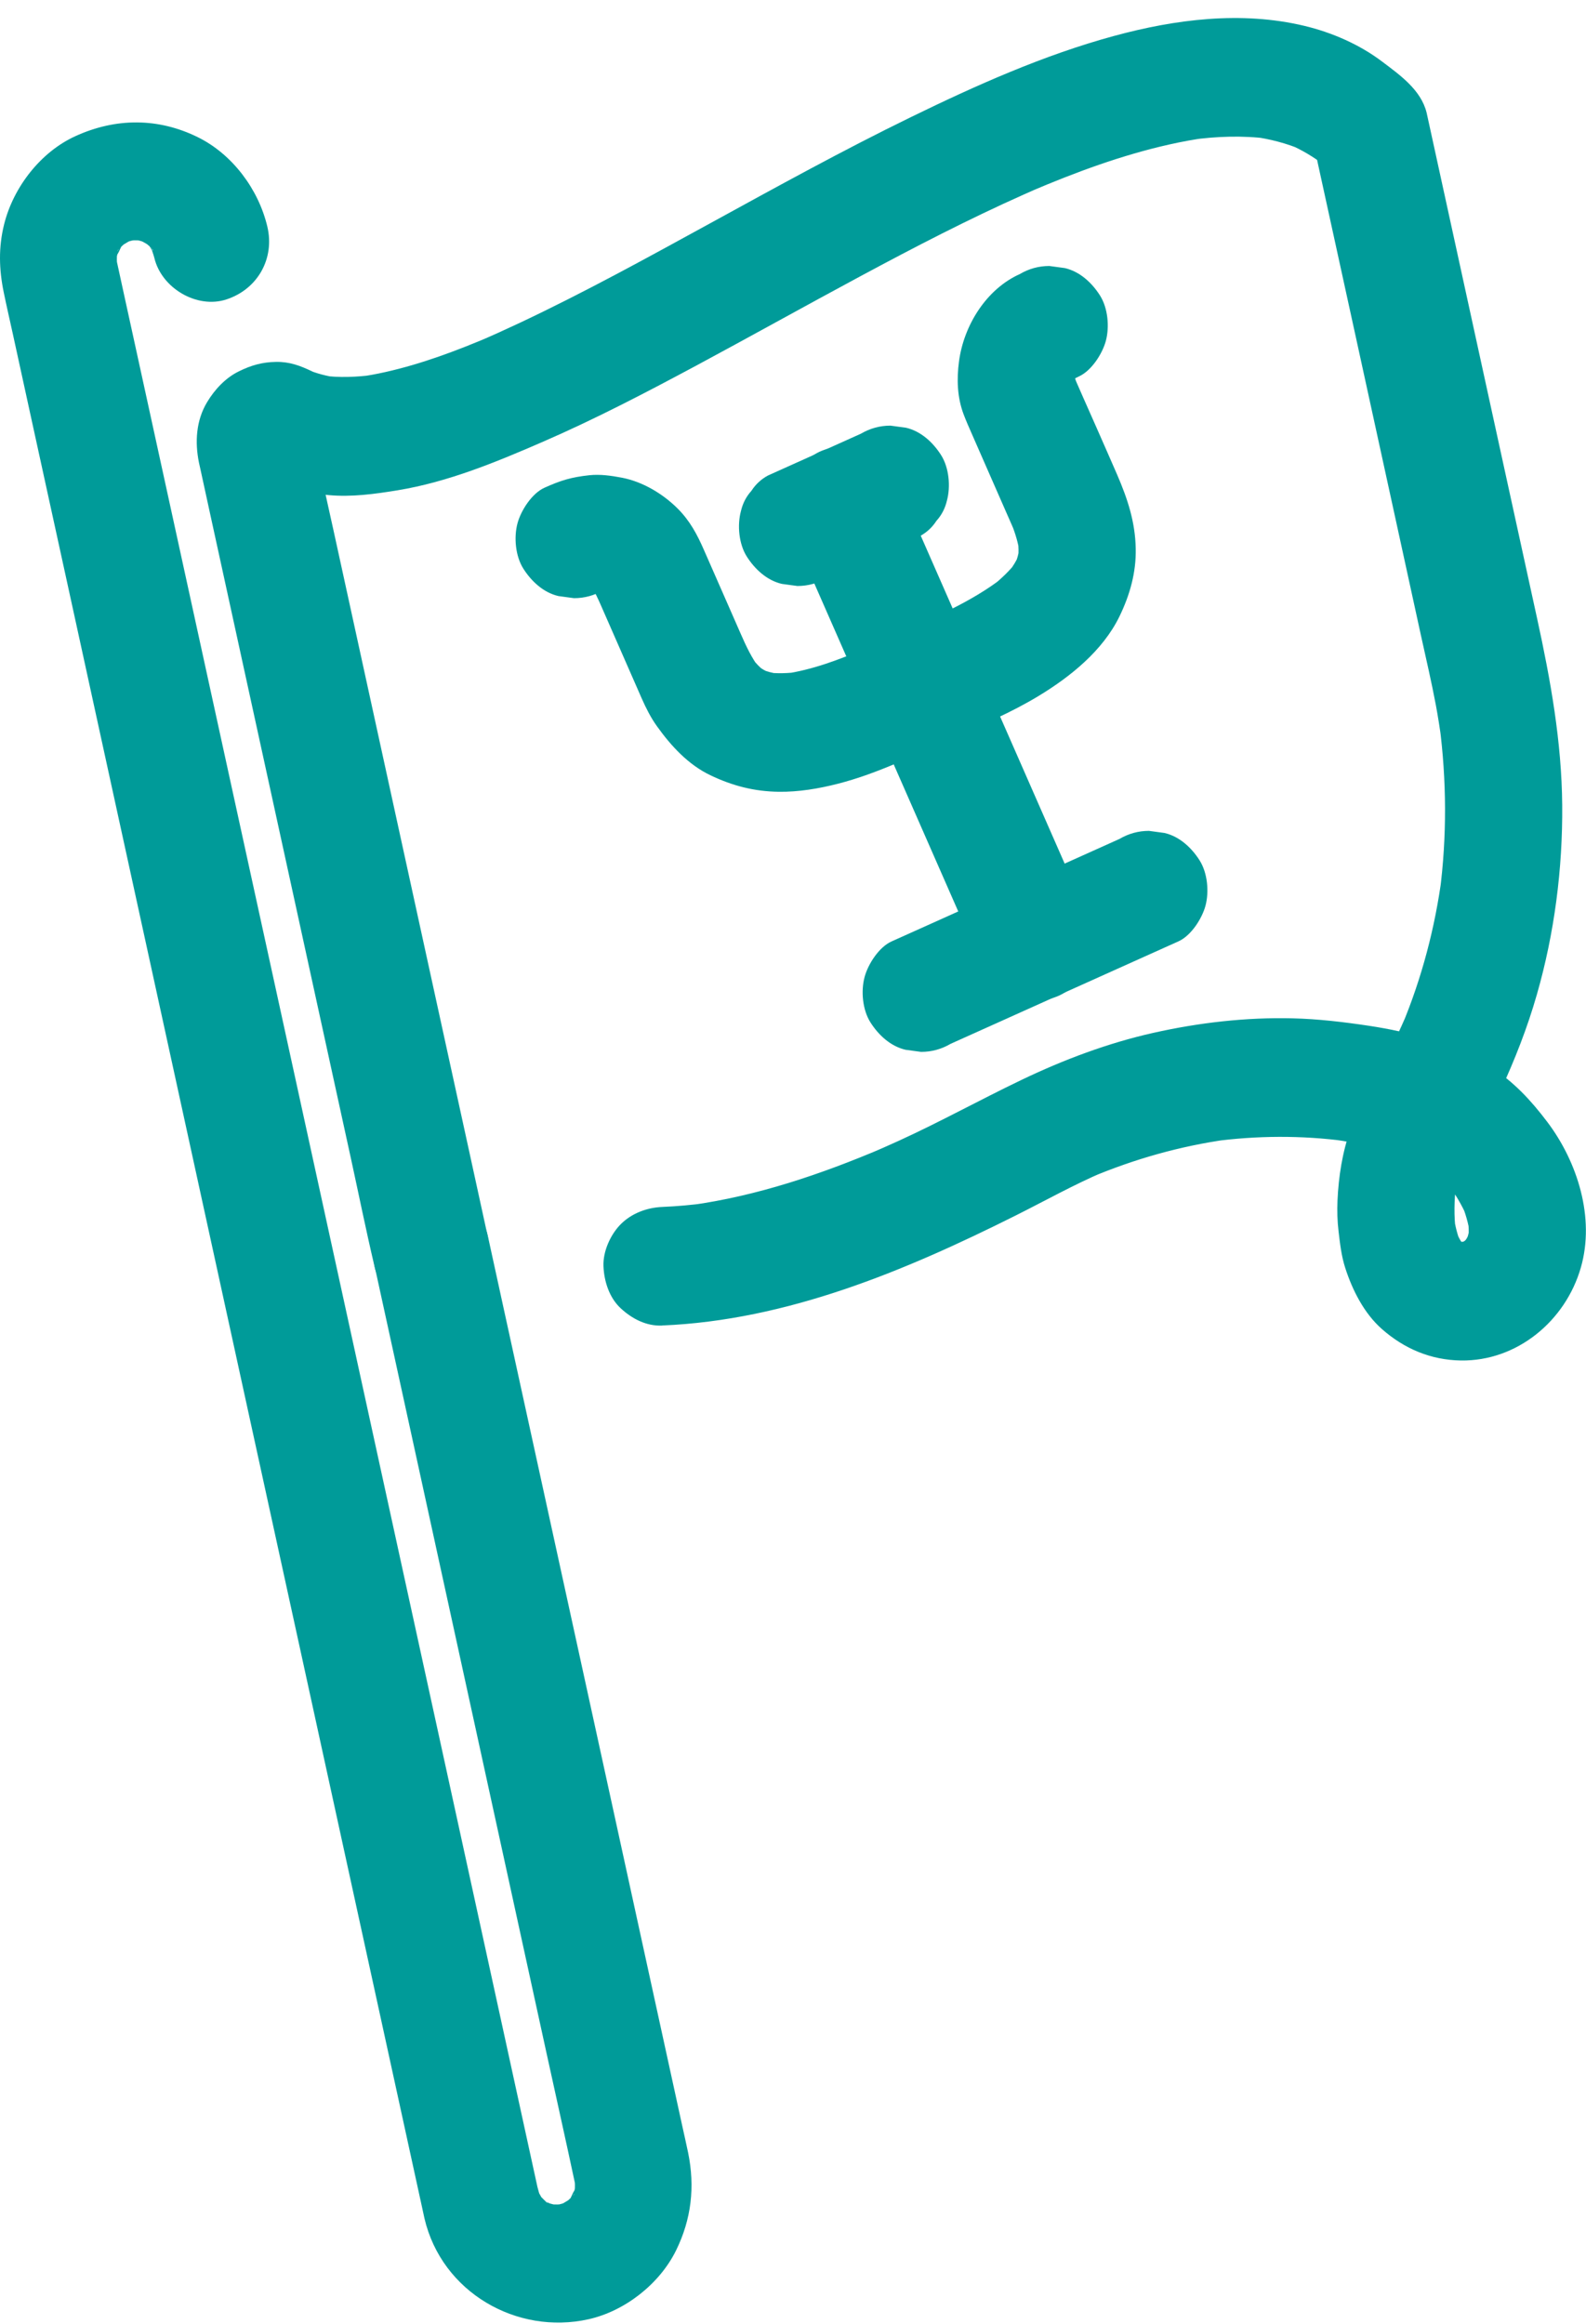 <svg width="86" height="126" viewBox="0 0 86 126" fill="none" xmlns="http://www.w3.org/2000/svg">
<g clip-path="url(#clip0_6303_6708)">
<path d="M48.461 34.457C47.693 34.804 46.928 35.157 46.152 35.49L46.912 35.166C45.5 35.769 44.044 36.321 42.519 36.54L43.363 36.426C42.747 36.509 42.126 36.532 41.507 36.452L42.351 36.566C41.932 36.506 41.527 36.401 41.136 36.239L41.895 36.563C41.547 36.412 41.22 36.219 40.919 35.985L41.563 36.489C41.237 36.23 40.953 35.931 40.694 35.601L41.192 36.253C40.756 35.672 40.453 35.023 40.163 34.36C39.837 33.614 39.508 32.869 39.182 32.123L38.166 29.809C37.801 28.975 37.407 28.232 36.738 27.566C35.931 26.764 34.843 26.117 33.724 25.901C33.142 25.79 32.545 25.705 31.955 25.767C30.982 25.873 30.42 26.041 29.523 26.445C28.842 26.752 28.252 27.672 28.063 28.366C27.855 29.134 27.948 30.159 28.384 30.842C28.82 31.525 29.472 32.132 30.282 32.319L31.125 32.433C31.699 32.433 32.233 32.285 32.728 31.995C32.759 31.981 32.787 31.969 32.818 31.955L32.059 32.28C32.301 32.186 32.543 32.12 32.799 32.08L31.955 32.194C32.233 32.16 32.509 32.163 32.79 32.197L31.947 32.083C32.222 32.126 32.484 32.203 32.739 32.311L31.98 31.986C32.205 32.089 32.413 32.214 32.613 32.365L31.969 31.861C32.166 32.018 32.34 32.194 32.501 32.391L32.003 31.739C32.267 32.086 32.43 32.473 32.605 32.869L33.319 34.497C33.811 35.618 34.303 36.737 34.792 37.858C35.028 38.393 35.287 38.911 35.63 39.386C36.398 40.457 37.32 41.461 38.524 42.036C39.727 42.611 40.903 42.913 42.23 42.93C43.298 42.944 44.389 42.762 45.424 42.497C47.595 41.942 49.634 40.926 51.672 40.01C52.353 39.703 52.943 38.783 53.132 38.089C53.34 37.32 53.247 36.296 52.811 35.612C52.375 34.929 51.723 34.323 50.913 34.135L50.069 34.021C49.496 34.021 48.962 34.169 48.467 34.46L48.461 34.457Z" fill="#009B99"/>
<path d="M51.67 40.01C53.236 39.307 54.825 38.638 56.298 37.747C58.022 36.705 59.791 35.291 60.699 33.429C61.264 32.268 61.613 31.041 61.584 29.735C61.554 28.284 61.14 27.043 60.575 25.733C60.19 24.845 59.796 23.957 59.408 23.072C58.958 22.045 58.491 21.023 58.058 19.99L58.379 20.758C58.286 20.513 58.221 20.268 58.182 20.009L58.295 20.863C58.261 20.582 58.264 20.303 58.297 20.018L58.185 20.872C58.227 20.593 58.303 20.328 58.41 20.069L58.089 20.838C58.191 20.61 58.314 20.399 58.463 20.197L57.966 20.849C58.12 20.65 58.295 20.474 58.489 20.311L57.845 20.815C58.05 20.656 58.267 20.519 58.503 20.411C59.183 20.104 59.774 19.184 59.962 18.49C60.17 17.721 60.077 16.697 59.642 16.014C59.206 15.33 58.553 14.724 57.743 14.536L56.9 14.422C56.326 14.422 55.792 14.57 55.297 14.861C53.475 15.68 52.26 17.65 52.002 19.591C51.872 20.556 51.903 21.544 52.252 22.466C52.392 22.839 52.558 23.206 52.718 23.573C53.326 24.956 53.933 26.34 54.538 27.723C54.749 28.207 54.968 28.688 55.17 29.174L54.85 28.406C55.058 28.927 55.218 29.459 55.297 30.017L55.185 29.163C55.238 29.587 55.246 30.011 55.193 30.438L55.306 29.584C55.249 29.977 55.148 30.355 54.996 30.723L55.317 29.954C55.142 30.361 54.915 30.737 54.648 31.09L55.145 30.438C54.746 30.95 54.279 31.394 53.773 31.793L54.417 31.289C52.631 32.681 50.508 33.54 48.464 34.457C47.784 34.761 47.193 35.684 47.005 36.378C46.797 37.147 46.889 38.171 47.325 38.854C47.761 39.537 48.413 40.144 49.223 40.331L50.067 40.445C50.641 40.445 51.175 40.297 51.67 40.007V40.01Z" fill="#009B99"/>
<path d="M44.843 31.335C46.313 30.674 47.784 30.011 49.254 29.351C49.465 29.257 49.676 29.163 49.887 29.066C50.258 28.864 50.553 28.588 50.779 28.238C51.06 27.928 51.248 27.563 51.346 27.145C51.555 26.377 51.462 25.352 51.026 24.669C50.59 23.986 49.938 23.38 49.128 23.192L48.284 23.078C47.711 23.078 47.176 23.226 46.681 23.516C45.211 24.176 43.74 24.84 42.27 25.5C42.059 25.594 41.848 25.688 41.637 25.785C41.266 25.987 40.971 26.263 40.745 26.613C40.464 26.923 40.276 27.287 40.178 27.706C39.969 28.474 40.062 29.499 40.498 30.182C40.934 30.865 41.586 31.471 42.396 31.659L43.24 31.773C43.813 31.773 44.348 31.625 44.843 31.335Z" fill="#009B99"/>
<path d="M51.549 56.595C52.946 55.966 54.344 55.34 55.738 54.711C57.951 53.714 60.164 52.721 62.377 51.725C62.886 51.497 63.395 51.267 63.904 51.039C64.585 50.731 65.175 49.812 65.364 49.118C65.572 48.349 65.479 47.325 65.043 46.642C64.607 45.958 63.955 45.352 63.145 45.164L62.301 45.05C61.728 45.05 61.194 45.199 60.699 45.489C59.301 46.118 57.904 46.744 56.509 47.373C54.296 48.369 52.083 49.362 49.87 50.359C49.361 50.586 48.852 50.817 48.343 51.045C47.663 51.352 47.072 52.271 46.884 52.966C46.675 53.734 46.768 54.759 47.204 55.442C47.64 56.125 48.292 56.731 49.102 56.919L49.946 57.033C50.519 57.033 51.054 56.885 51.549 56.595Z" fill="#009B99"/>
<path d="M43.02 29.046C43.363 29.832 43.709 30.614 44.052 31.4C44.873 33.273 45.694 35.146 46.518 37.019C47.516 39.295 48.514 41.572 49.516 43.849C50.379 45.819 51.242 47.788 52.108 49.755C52.527 50.709 52.921 51.682 53.368 52.624C53.373 52.639 53.379 52.65 53.385 52.664C53.688 53.353 54.597 53.951 55.283 54.141C56.042 54.352 57.054 54.258 57.729 53.817C58.404 53.376 59.003 52.715 59.188 51.896L59.301 51.042C59.301 50.461 59.155 49.92 58.868 49.419C58.525 48.634 58.179 47.851 57.836 47.066C57.015 45.193 56.194 43.32 55.37 41.447C54.372 39.17 53.373 36.893 52.372 34.616C51.509 32.647 50.646 30.677 49.78 28.71C49.361 27.757 48.967 26.784 48.52 25.841C48.514 25.827 48.509 25.816 48.503 25.802C48.2 25.113 47.291 24.515 46.605 24.324C45.846 24.114 44.834 24.208 44.159 24.649C43.484 25.09 42.885 25.75 42.699 26.57L42.587 27.424C42.587 28.005 42.733 28.545 43.02 29.046Z" fill="#009B99"/>
<path d="M20.322 68.688C20.999 71.793 21.68 74.899 22.357 78.004C22.821 80.133 23.288 82.265 23.752 84.394C24.728 88.856 25.701 93.317 26.676 97.779C27.666 102.31 28.656 106.839 29.646 111.37C30.155 113.701 30.678 116.032 31.175 118.366C31.204 118.5 31.229 118.631 31.251 118.767L31.139 117.913C31.184 118.283 31.19 118.639 31.153 119.009L31.265 118.155C31.237 118.357 31.204 118.559 31.15 118.759C31.125 118.858 31.091 118.952 31.06 119.049C30.934 119.465 31.162 118.73 31.209 118.702C31.111 118.759 30.979 119.12 30.914 119.228C30.686 119.613 31.142 118.955 31.145 118.941C31.136 119.023 30.945 119.169 30.892 119.223C30.821 119.294 30.742 119.359 30.672 119.43C30.433 119.681 31.254 119.032 30.959 119.211C30.785 119.317 30.605 119.419 30.433 119.527C30.138 119.712 31.102 119.294 30.762 119.391C30.661 119.419 30.562 119.459 30.461 119.487C30.281 119.539 30.099 119.576 29.913 119.604L30.756 119.49C30.391 119.536 30.04 119.541 29.674 119.504L30.517 119.618C30.293 119.587 30.07 119.544 29.851 119.482C29.756 119.453 29.66 119.416 29.564 119.388C29.19 119.268 30.323 119.795 29.843 119.499C29.674 119.393 29.505 119.282 29.334 119.183C30.017 119.587 29.806 119.576 29.626 119.402C29.517 119.297 29.412 119.188 29.306 119.08C28.979 118.744 29.514 119.334 29.517 119.376C29.517 119.334 29.379 119.171 29.348 119.12C29.28 119.009 29.227 118.892 29.162 118.781C28.974 118.448 29.41 119.487 29.297 119.114C29.241 118.932 29.185 118.756 29.14 118.568C29.12 118.485 29.103 118.403 29.086 118.318L28.74 116.735C28.231 114.407 27.723 112.082 27.216 109.753C26.418 106.096 25.619 102.441 24.821 98.784C23.817 94.19 22.813 89.597 21.809 85C20.698 79.916 19.588 74.83 18.477 69.747C17.366 64.664 16.216 59.398 15.086 54.224C14.026 49.374 12.966 44.521 11.905 39.671C11.006 35.558 10.109 31.446 9.209 27.333C8.562 24.373 7.915 21.413 7.269 18.453C6.965 17.058 6.656 15.663 6.355 14.269C6.321 14.109 6.287 13.953 6.262 13.791L6.374 14.644C6.329 14.274 6.324 13.919 6.36 13.549L6.248 14.402C6.276 14.2 6.31 13.998 6.363 13.799C6.388 13.7 6.422 13.606 6.453 13.509C6.58 13.093 6.352 13.828 6.304 13.856C6.402 13.799 6.535 13.438 6.599 13.329C6.827 12.945 6.372 13.603 6.369 13.617C6.377 13.534 6.568 13.389 6.622 13.335C6.692 13.264 6.771 13.199 6.841 13.127C7.08 12.877 6.259 13.526 6.554 13.347C6.729 13.241 6.909 13.139 7.08 13.031C7.375 12.846 6.411 13.264 6.751 13.167C6.852 13.139 6.951 13.099 7.052 13.07C7.232 13.019 7.415 12.982 7.6 12.954L6.757 13.068C7.122 13.022 7.474 13.016 7.839 13.053L6.996 12.94C7.195 12.968 7.395 13.002 7.592 13.056C7.687 13.082 7.786 13.113 7.879 13.147C8.182 13.264 8.067 13.213 7.536 12.996C7.662 13.073 7.803 13.133 7.929 13.213C8.604 13.628 7.522 12.792 7.887 13.162C7.971 13.25 8.292 13.472 8.306 13.597L7.997 13.187C8.056 13.27 8.112 13.355 8.166 13.443C8.219 13.532 8.27 13.623 8.317 13.714C8.458 14.01 8.416 13.896 8.188 13.375C8.227 13.58 8.323 13.785 8.371 13.99C8.762 15.626 10.682 16.759 12.277 16.235C13.958 15.686 14.911 14.033 14.495 12.282C14.014 10.258 12.603 8.369 10.741 7.446C8.576 6.373 6.27 6.385 4.085 7.384C2.201 8.243 0.722 10.153 0.222 12.168C-0.087 13.409 -0.054 14.605 0.202 15.848C0.357 16.605 0.531 17.357 0.697 18.111C1.096 19.941 1.496 21.768 1.895 23.599C2.485 26.297 3.073 28.992 3.664 31.69C4.395 35.035 5.126 38.376 5.854 41.72C6.686 45.534 7.522 49.348 8.354 53.162C9.242 57.227 10.131 61.291 11.017 65.355C11.911 69.448 12.805 73.538 13.699 77.631C14.563 81.582 15.426 85.529 16.289 89.48L18.637 100.23C19.292 103.23 19.948 106.23 20.603 109.227C21.092 111.464 21.581 113.701 22.068 115.935C22.34 117.188 22.616 118.443 22.889 119.695C22.931 119.889 22.97 120.082 23.015 120.276C23.952 124.286 28.023 126.62 31.915 125.749C33.875 125.311 35.762 123.842 36.659 122.018C37.491 120.324 37.691 118.574 37.314 116.724C37.215 116.243 37.103 115.762 36.999 115.284C36.406 112.563 35.81 109.844 35.216 107.123C34.353 103.167 33.487 99.208 32.624 95.252C31.788 91.435 30.956 87.618 30.121 83.799C29.618 81.496 29.114 79.194 28.611 76.891C28.155 74.81 27.703 72.73 27.247 70.652C26.98 69.428 26.713 68.207 26.446 66.983C26.086 65.338 24.112 64.222 22.54 64.738C20.833 65.296 19.936 66.932 20.322 68.691V68.688Z" fill="#009B99"/>
<path d="M35.906 71.868C42.674 71.588 49.063 68.913 55.058 65.913C56.658 65.113 58.221 64.234 59.869 63.531L59.11 63.855C61.503 62.842 64.008 62.136 66.578 61.778L65.735 61.892C68.142 61.567 70.577 61.553 72.984 61.874L72.14 61.761C73.774 61.985 75.408 62.33 76.937 62.967L76.178 62.643C76.878 62.942 77.548 63.303 78.152 63.767L77.508 63.263C78.043 63.685 78.498 64.186 78.917 64.724L78.419 64.072C78.872 64.667 79.257 65.304 79.555 65.993L79.235 65.224C79.46 65.765 79.623 66.32 79.707 66.901L79.595 66.047C79.648 66.468 79.659 66.881 79.606 67.302L79.718 66.448C79.665 66.796 79.575 67.131 79.443 67.456L79.763 66.687C79.626 67.003 79.457 67.296 79.249 67.573L79.746 66.921C79.552 67.163 79.339 67.379 79.097 67.57L79.741 67.066C79.519 67.234 79.282 67.373 79.029 67.49L79.789 67.165C79.493 67.291 79.193 67.373 78.875 67.419L79.718 67.305C79.418 67.339 79.122 67.339 78.821 67.305L79.665 67.419C79.389 67.379 79.125 67.311 78.864 67.208L79.623 67.533C79.381 67.427 79.159 67.299 78.948 67.143L79.592 67.647C79.364 67.467 79.167 67.265 78.984 67.04L79.482 67.692C79.249 67.385 79.063 67.052 78.909 66.693L79.229 67.462C79.029 66.975 78.903 66.465 78.83 65.945L78.942 66.798C78.833 65.933 78.85 65.054 78.959 64.188L78.847 65.042C78.968 64.177 79.193 63.34 79.519 62.535L79.198 63.303C79.493 62.597 79.879 61.957 80.253 61.297C80.652 60.594 81.02 59.876 81.361 59.142C82.142 57.454 82.826 55.71 83.337 53.919C84.288 50.609 84.738 47.103 84.71 43.659C84.681 40.215 84.077 36.862 83.346 33.52C82.702 30.575 82.058 27.629 81.414 24.683C80.621 21.057 79.828 17.428 79.038 13.802C78.518 11.417 77.995 9.032 77.475 6.647C77.435 6.47 77.401 6.294 77.359 6.117C77.055 4.871 75.905 4.065 74.949 3.342C73.718 2.409 72.216 1.757 70.723 1.401C67.312 0.587 63.735 1.042 60.392 1.953C56.587 2.989 52.935 4.623 49.392 6.351C45.719 8.141 42.137 10.119 38.552 12.083C35.133 13.956 31.71 15.843 28.184 17.505C27.414 17.866 26.64 18.219 25.859 18.552L26.618 18.228C24.765 19.016 22.867 19.731 20.901 20.172C20.418 20.28 19.931 20.371 19.442 20.436L20.285 20.323C19.343 20.448 18.385 20.488 17.443 20.36L18.286 20.474C17.718 20.394 17.164 20.252 16.633 20.029L17.392 20.354C17.235 20.286 17.083 20.212 16.928 20.138C16.276 19.827 15.71 19.611 14.968 19.622C14.226 19.634 13.621 19.802 12.941 20.14C12.221 20.496 11.639 21.122 11.228 21.808C10.629 22.802 10.562 23.983 10.79 25.093C10.812 25.207 10.84 25.321 10.866 25.434C11.046 26.26 11.225 27.085 11.405 27.911C12.136 31.264 12.87 34.616 13.601 37.966C14.558 42.344 15.514 46.721 16.47 51.102C17.322 55.007 18.177 58.909 19.029 62.814C19.45 64.743 19.841 66.682 20.294 68.606C20.299 68.634 20.305 68.663 20.311 68.688C20.477 69.454 21.115 70.222 21.77 70.609C22.425 70.996 23.454 71.184 24.216 70.934C25.923 70.376 26.82 68.74 26.435 66.981C26.12 65.535 25.802 64.086 25.488 62.64C24.728 59.168 23.969 55.693 23.21 52.22C22.293 48.019 21.374 43.818 20.457 39.617C19.664 35.988 18.871 32.359 18.078 28.73C17.693 26.974 17.291 25.218 16.925 23.459C16.914 23.402 16.903 23.348 16.892 23.291L17.004 24.145C16.995 24.048 16.993 23.96 17.004 23.86L16.892 24.714C16.911 24.592 16.942 24.481 16.99 24.367L16.669 25.136C16.712 25.053 16.754 24.982 16.807 24.908L16.309 25.56C16.366 25.491 16.425 25.432 16.492 25.372L15.848 25.876C15.941 25.805 16.037 25.747 16.143 25.699L15.384 26.024C15.469 25.992 15.547 25.972 15.634 25.955L14.791 26.069C14.881 26.061 14.963 26.061 15.055 26.066L14.212 25.953C14.307 25.97 14.389 25.989 14.479 26.024L13.72 25.699C14.361 25.995 15.002 26.308 15.685 26.499C16.369 26.69 17.1 26.778 17.808 26.843C19.059 26.96 20.325 26.786 21.559 26.584C24.29 26.135 26.888 25.062 29.416 23.963C32.261 22.728 35.017 21.29 37.75 19.825C40.723 18.228 43.667 16.583 46.639 14.986C49.611 13.389 52.51 11.886 55.541 10.535C55.898 10.375 56.258 10.219 56.618 10.065L55.859 10.389C58.308 9.345 60.822 8.411 63.42 7.831C64.078 7.683 64.742 7.56 65.411 7.469L64.568 7.583C65.962 7.392 67.382 7.338 68.78 7.523L67.936 7.409C68.859 7.535 69.764 7.768 70.625 8.135L69.865 7.811C70.577 8.118 71.249 8.517 71.862 8.995L71.218 8.491C71.507 8.719 71.783 8.963 72.045 9.222L71.229 7.805C71.46 8.855 71.688 9.906 71.918 10.956L73.538 18.364C74.182 21.31 74.826 24.253 75.467 27.199C75.993 29.607 76.518 32.018 77.044 34.426C77.323 35.695 77.621 36.962 77.86 38.237C77.978 38.874 78.079 39.517 78.166 40.161L78.054 39.307C78.445 42.312 78.461 45.355 78.073 48.361L78.186 47.507C77.815 50.296 77.098 53.028 76.015 55.621L76.336 54.853C75.905 55.875 75.422 56.874 74.885 57.844C74.263 58.963 73.673 60.024 73.231 61.24C72.79 62.455 72.582 63.798 72.525 65.096C72.5 65.651 72.517 66.206 72.582 66.756C72.66 67.425 72.736 68.102 72.944 68.745C73.335 69.958 73.968 71.21 74.933 72.061C76.15 73.134 77.587 73.74 79.215 73.766C82.255 73.811 84.889 71.628 85.722 68.722C86.495 66.027 85.539 62.999 83.9 60.83C83.005 59.646 82.08 58.653 80.823 57.844C79.794 57.184 78.619 56.711 77.46 56.344C76.414 56.011 75.335 55.786 74.249 55.621C72.871 55.414 71.488 55.248 70.093 55.214C67.568 55.152 65.009 55.448 62.546 56C60.083 56.552 57.681 57.454 55.39 58.553C53.098 59.652 50.997 60.821 48.745 61.849C48.197 62.099 47.648 62.341 47.094 62.578L47.854 62.253C44.519 63.67 41.057 64.843 37.464 65.341L38.307 65.227C37.508 65.335 36.704 65.407 35.9 65.441C35.096 65.475 34.252 65.777 33.653 66.383C33.102 66.941 32.689 67.854 32.723 68.657C32.756 69.46 33.029 70.35 33.653 70.931C34.278 71.512 35.051 71.907 35.9 71.873L35.906 71.868Z" fill="#009B99"/>
</g>
<defs>
<clipPath id="clip0_6303_6708">
<rect width="86" height="124.949" fill="white" transform="translate(0 0.98)"/>
</clipPath>
</defs>
</svg>
